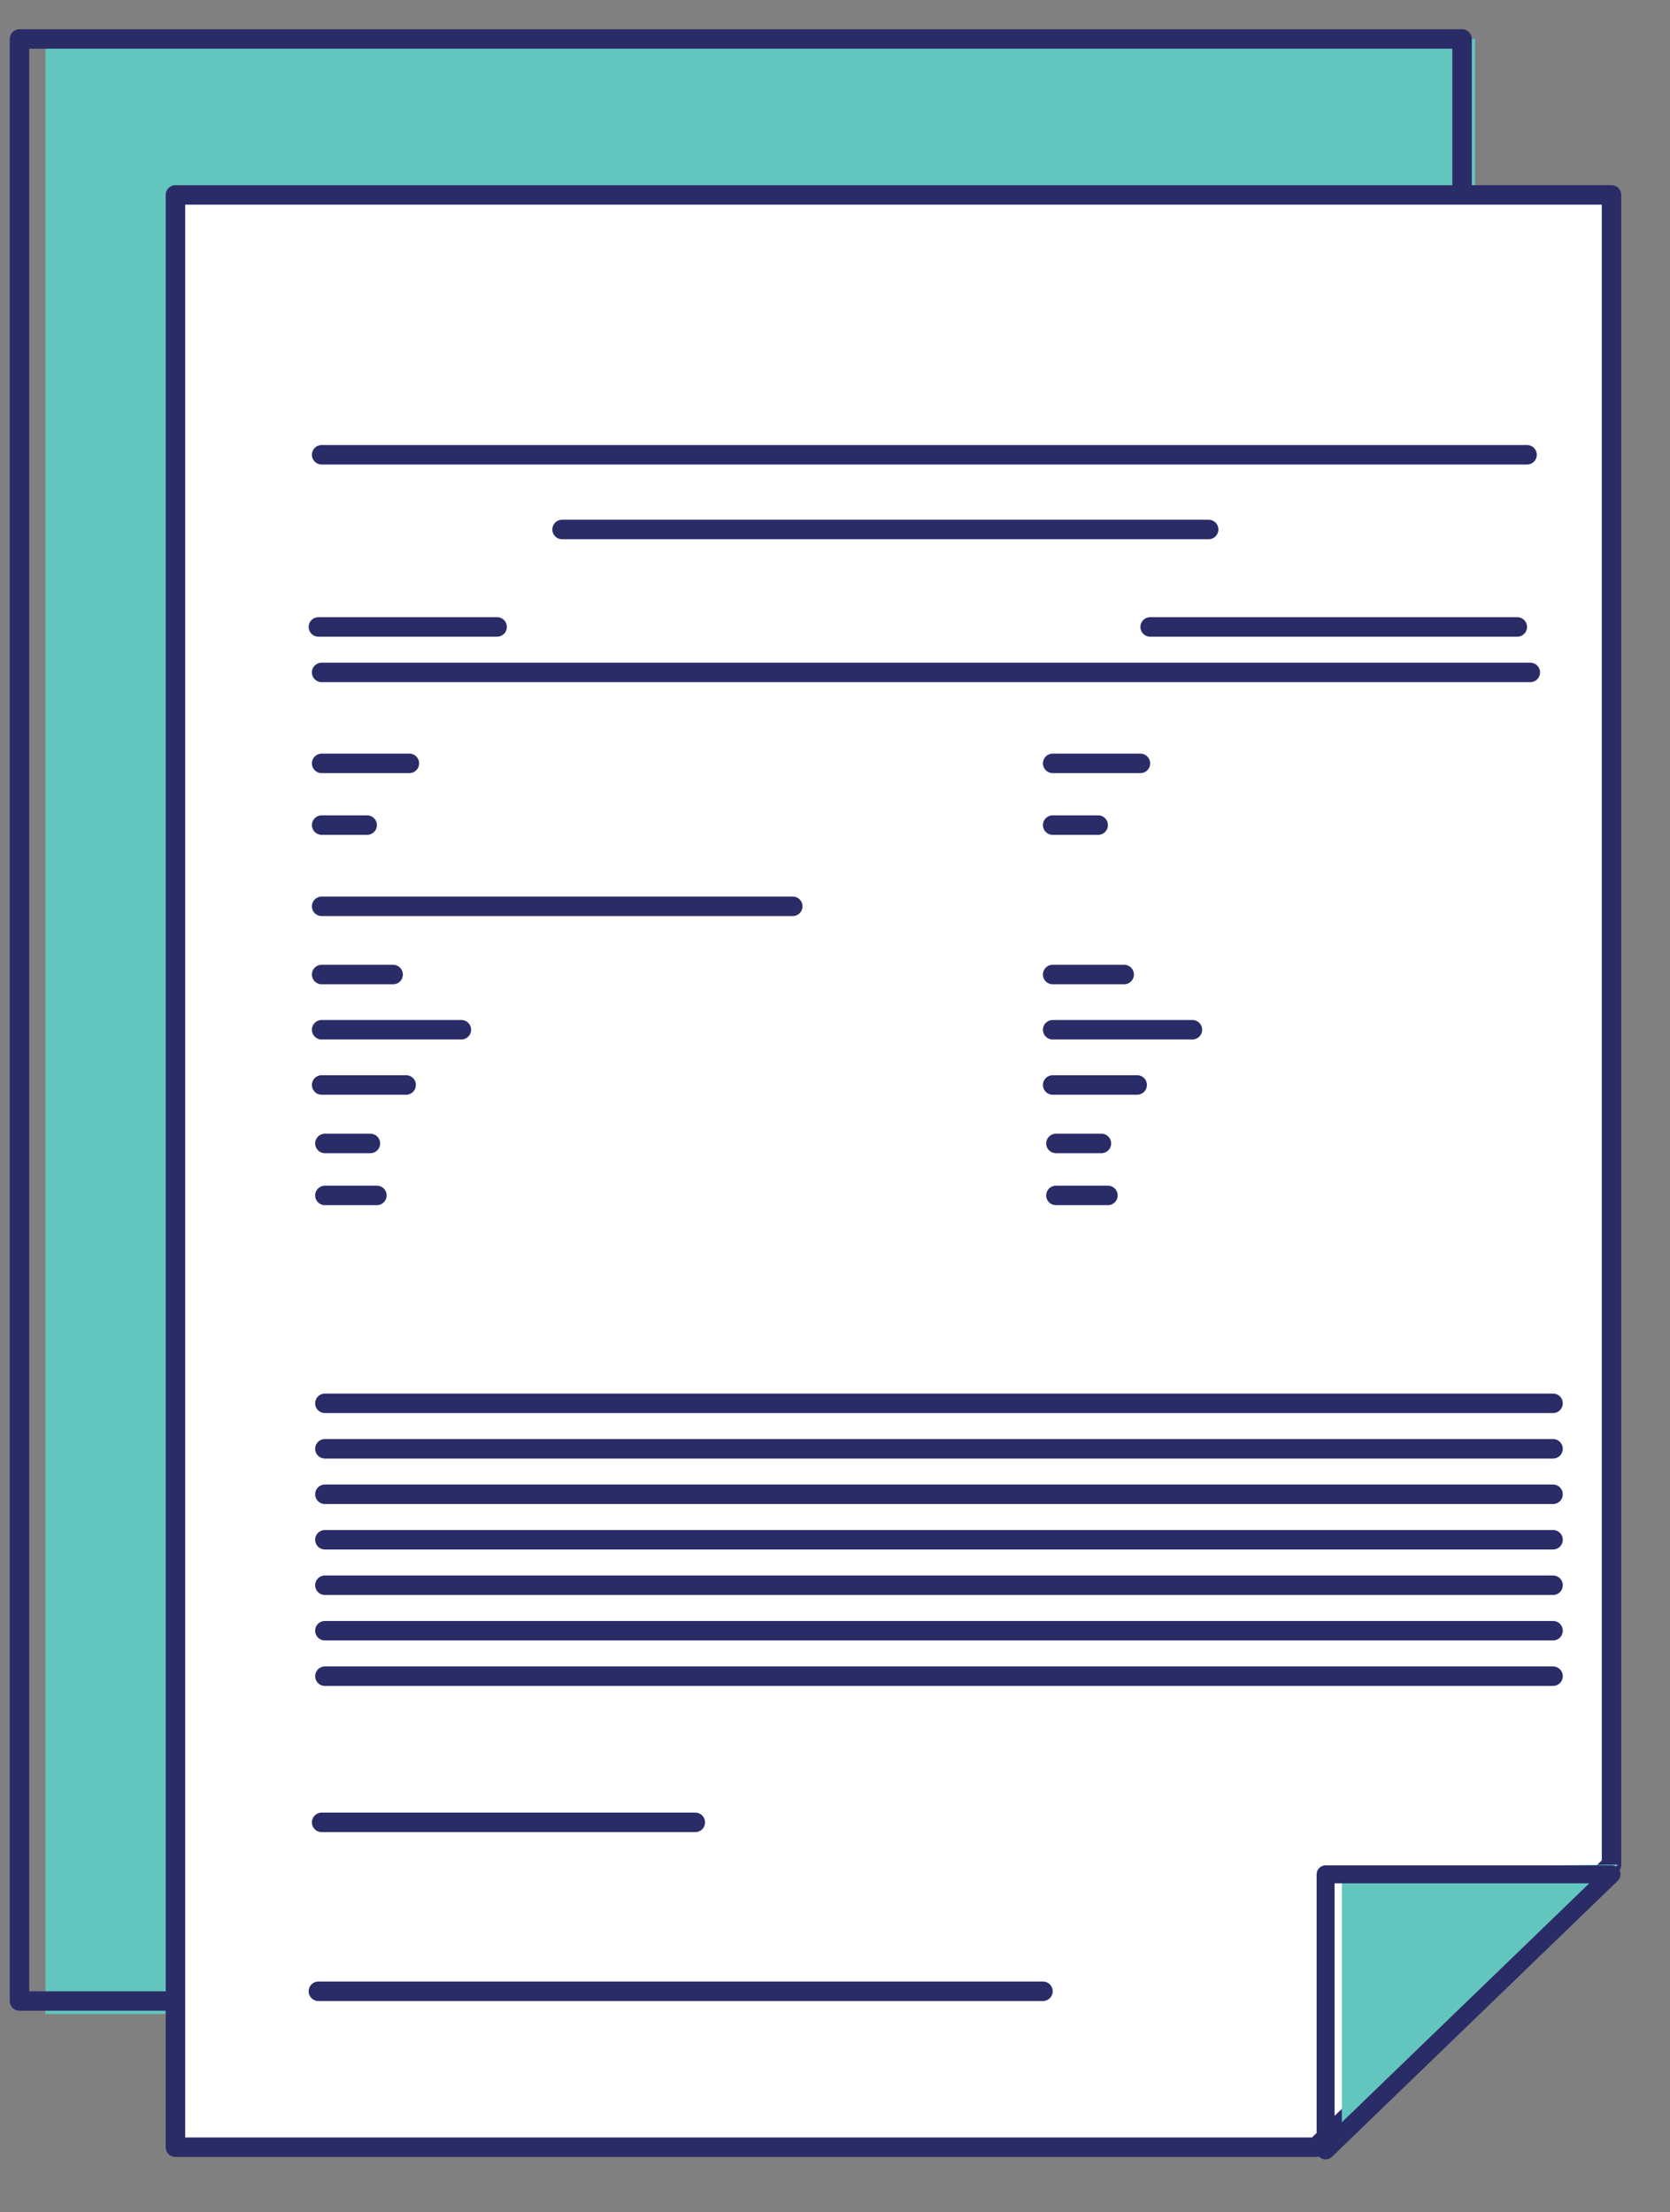 <?xml version="1.0" encoding="UTF-8"?> <!-- Generator: Adobe Illustrator 24.2.1, SVG Export Plug-In . SVG Version: 6.00 Build 0) --> <svg xmlns="http://www.w3.org/2000/svg" xmlns:xlink="http://www.w3.org/1999/xlink" version="1.1" id="Ebene_1" x="0px" y="0px" viewBox="0 0 51.4 68.1" style="enable-background:new 0 0 51.4 68.1;" xml:space="preserve"><rect x="0" y="0" width="51.4" height="68.1" fill="#808080" stroke="none"/> <style type="text/css"> .st0{fill:#62C6BF;} .st1{fill:none;stroke:#2A2C68;stroke-width:0.6;stroke-linejoin:round;} .st2{fill:#FFFFFF;} .st3{fill:none;stroke:#2A2C68;stroke-width:0.553;stroke-linejoin:round;} .st4{fill:none;stroke:#2A2C68;stroke-width:0.6;stroke-linecap:round;} </style> <g id="Layer-1_48_"> <path class="st0" d="M33.7,62H1.4V1.2h44v44.7L33.7,62z"></path> <path class="st1" d="M45,61.6H0.6V1.2H45V61.6z"></path> <path class="st2" d="M40.5,66.1H5.4V6h44.2v51.4L40.5,66.1z"></path> <path class="st1" d="M40.5,66.1H5.4V6h44.2v51.4L40.5,66.1z"></path> <path class="st0" d="M41.3,57.5l8.5-0.1l-8.5,8.3L41.3,57.5z"></path> <path class="st3" d="M40.8,57.7h8.8l-8.8,8.5V57.7z"></path> <path class="st4" d="M9.9,14H47"></path> <path class="st4" d="M17.3,16.3h19.9"></path> <path class="st4" d="M35.4,19.3h11.3"></path> <path class="st4" d="M15.3,19.3H9.8"></path> <path class="st4" d="M9.9,20.7h37.2"></path> <path class="st4" d="M12.6,23.5H9.9"></path> <path class="st4" d="M35.1,23.5h-2.7"></path> <path class="st4" d="M11.3,25.4H9.9"></path> <path class="st4" d="M33.8,25.4h-1.4"></path> <path class="st4" d="M9.9,27.9h14.5"></path> <path class="st4" d="M9.9,30h2.2"></path> <path class="st4" d="M32.4,30h2.2"></path> <path class="st4" d="M9.9,31.7h4.3"></path> <path class="st4" d="M32.4,31.7h4.3"></path> <path class="st4" d="M9.9,33.4h2.6"></path> <path class="st4" d="M32.4,33.4H35"></path> <path class="st4" d="M10,35.2h1.4"></path> <path class="st4" d="M32.5,35.2h1.4"></path> <path class="st4" d="M10,36.8h1.6"></path> <path class="st4" d="M32.5,36.8h1.6"></path> <path class="st4" d="M9.9,56.1h11.5"></path> <path class="st4" d="M9.8,61.3h22.3"></path> <path class="st4" d="M10,43.2h37.8"></path> <path class="st4" d="M10,44.6h37.8"></path> <path class="st4" d="M10,46h37.8"></path> <path class="st4" d="M10,47.4h37.8"></path> <path class="st4" d="M10,48.8h37.8"></path> <path class="st4" d="M10,50.2h37.8"></path> <path class="st4" d="M10,51.6h37.8"></path> </g> </svg> 
